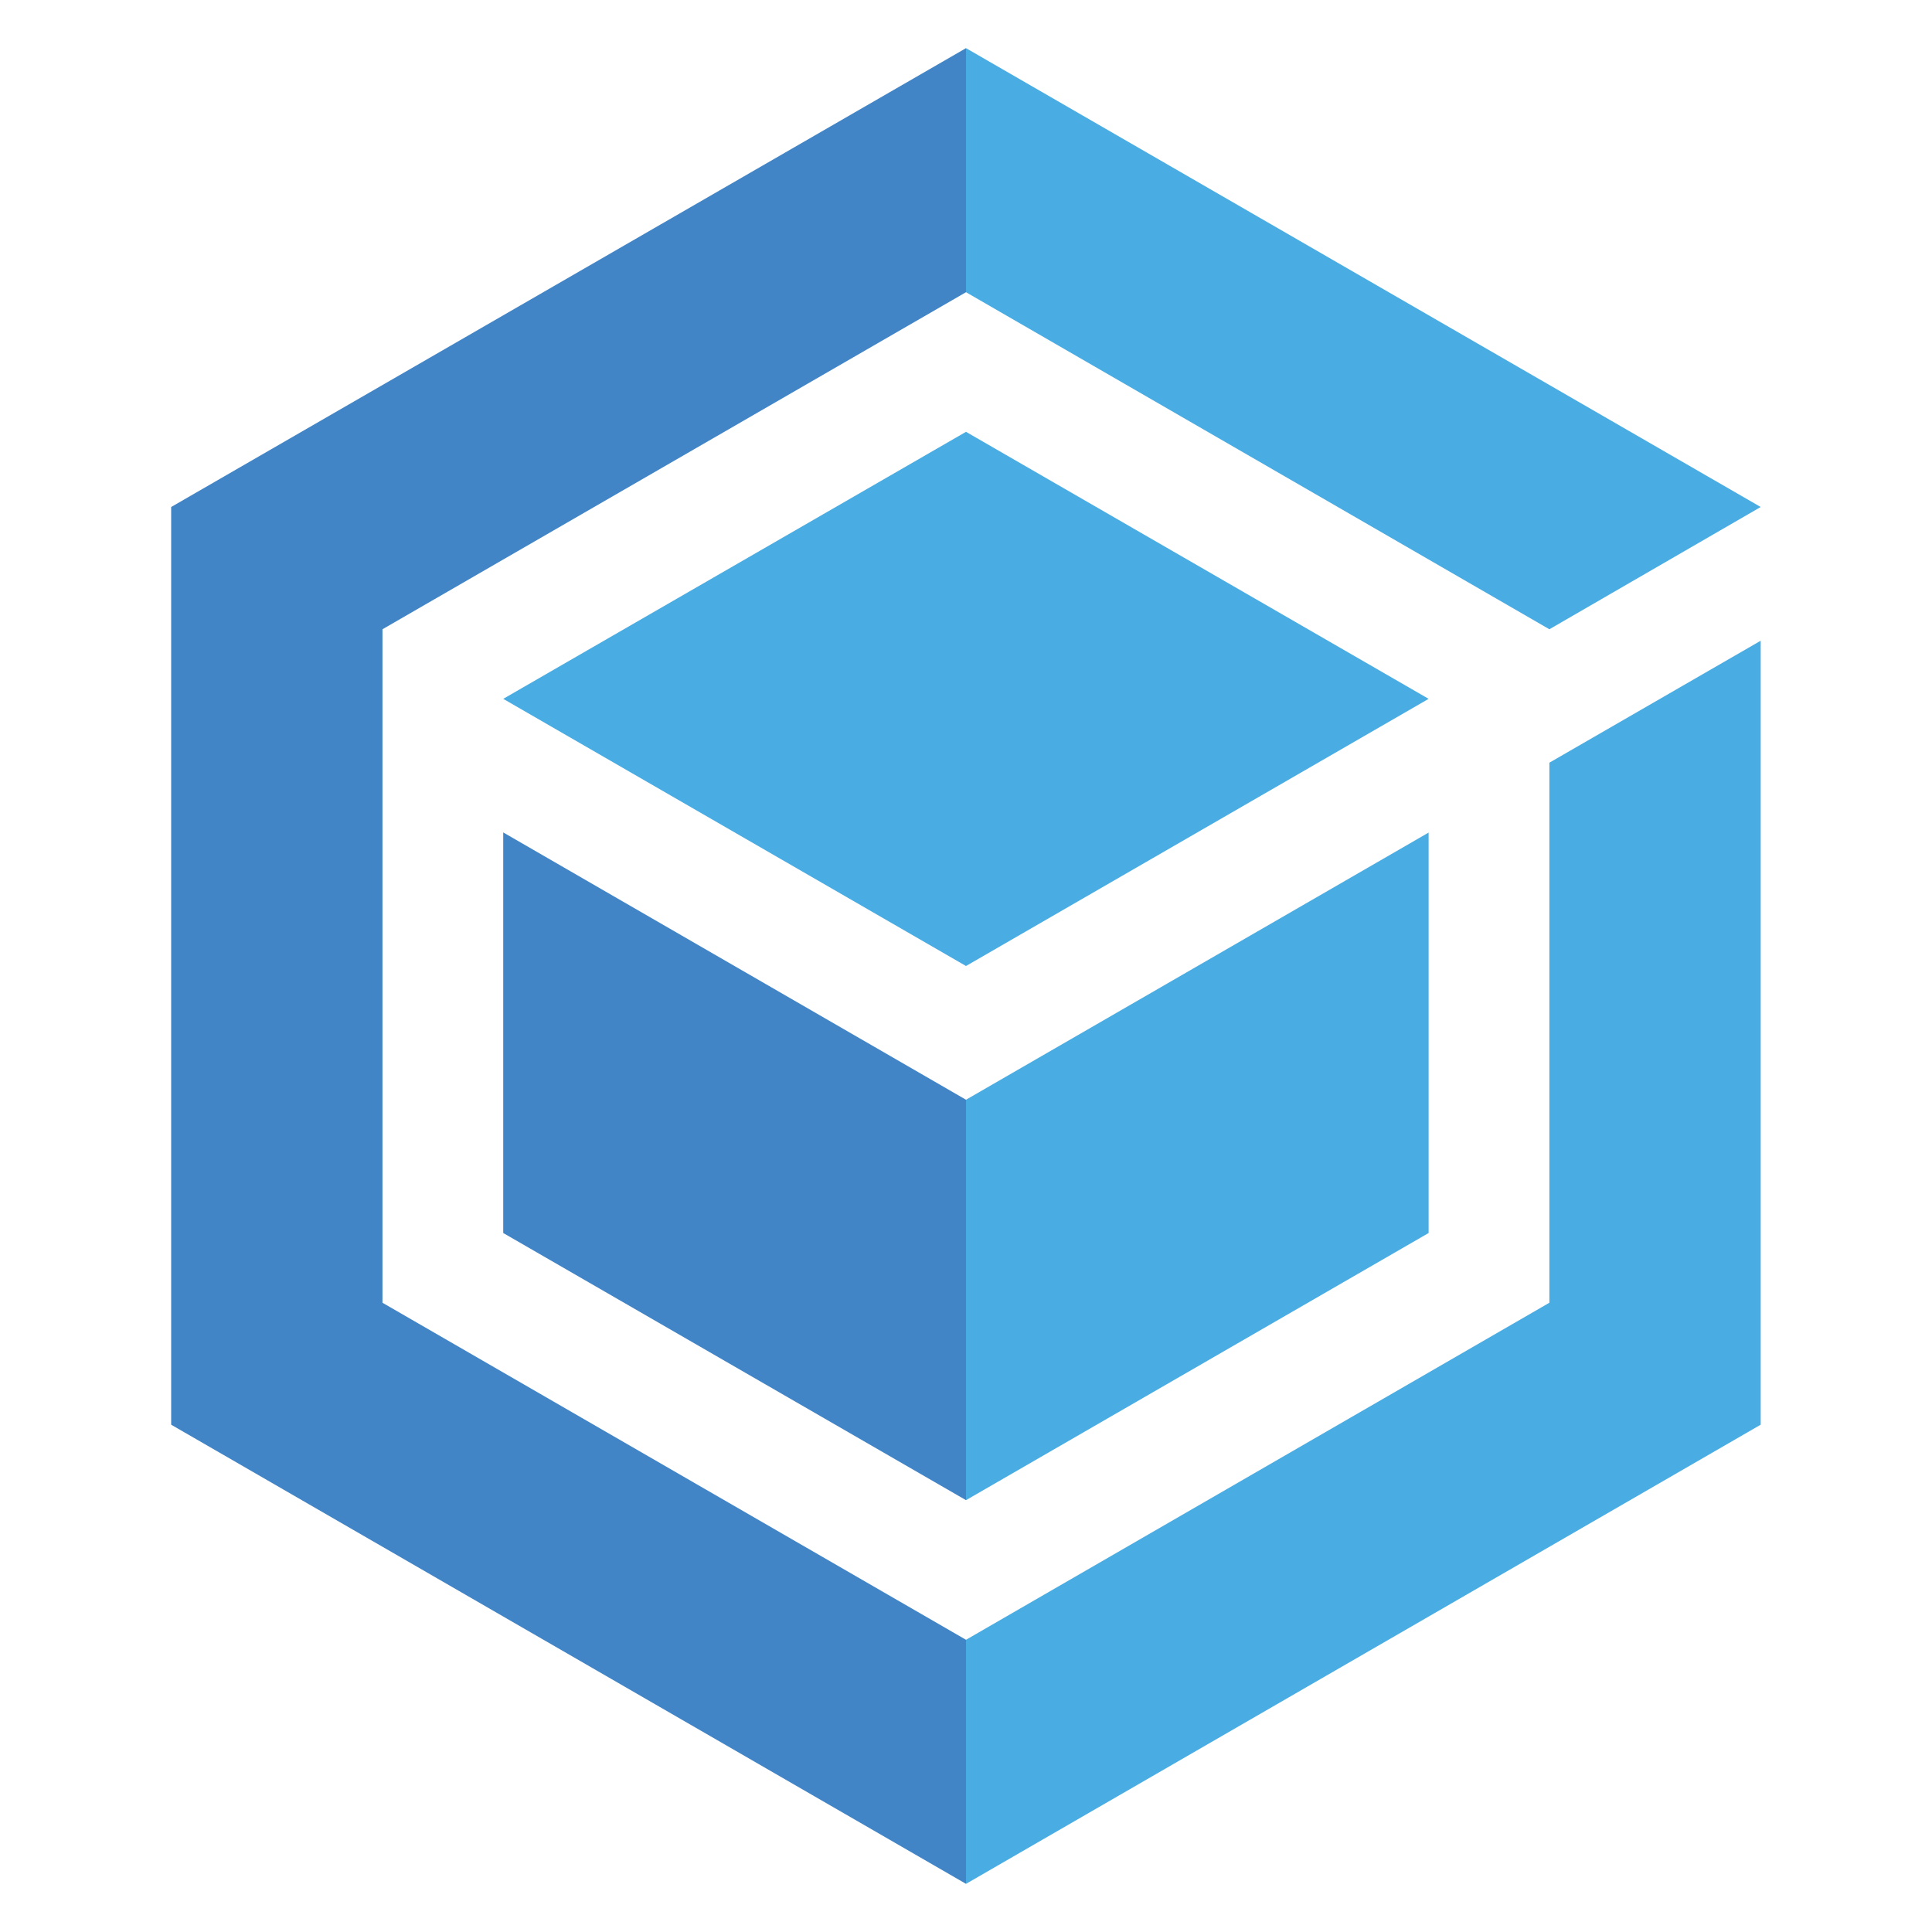 <svg id="图层_1" data-name="图层 1" xmlns="http://www.w3.org/2000/svg" viewBox="0 0 128 128">
    <defs>
        <style>.cls-1{fill:#49ace2;}.cls-2{fill:#4285c7;}</style>
    </defs>
    <polygon class="cls-1" points="94.65 55.16 94.65 81.69 64 99.39 64 72.86 94.65 55.16"/>
    <polygon class="cls-2" points="64 72.86 64 99.39 33.34 81.69 33.34 55.15 64 72.86"/>
    <polygon class="cls-1" points="94.65 46.3 64 64 33.34 46.3 64 28.61 94.65 46.3"/>
    <polygon class="cls-1" points="116.65 33.59 102.65 41.69 64 19.36 64 3.19 116.65 33.59"/>
    <polygon class="cls-1"
             points="116.65 42.45 116.65 94.39 64 124.81 64 108.64 102.65 86.31 102.65 50.53 116.65 42.45"/>
    <polygon class="cls-2"
             points="25.34 41.69 25.34 86.31 64 108.64 64 124.81 11.34 94.39 11.34 33.59 64 3.19 64 19.36 25.34 41.69"/>
</svg>